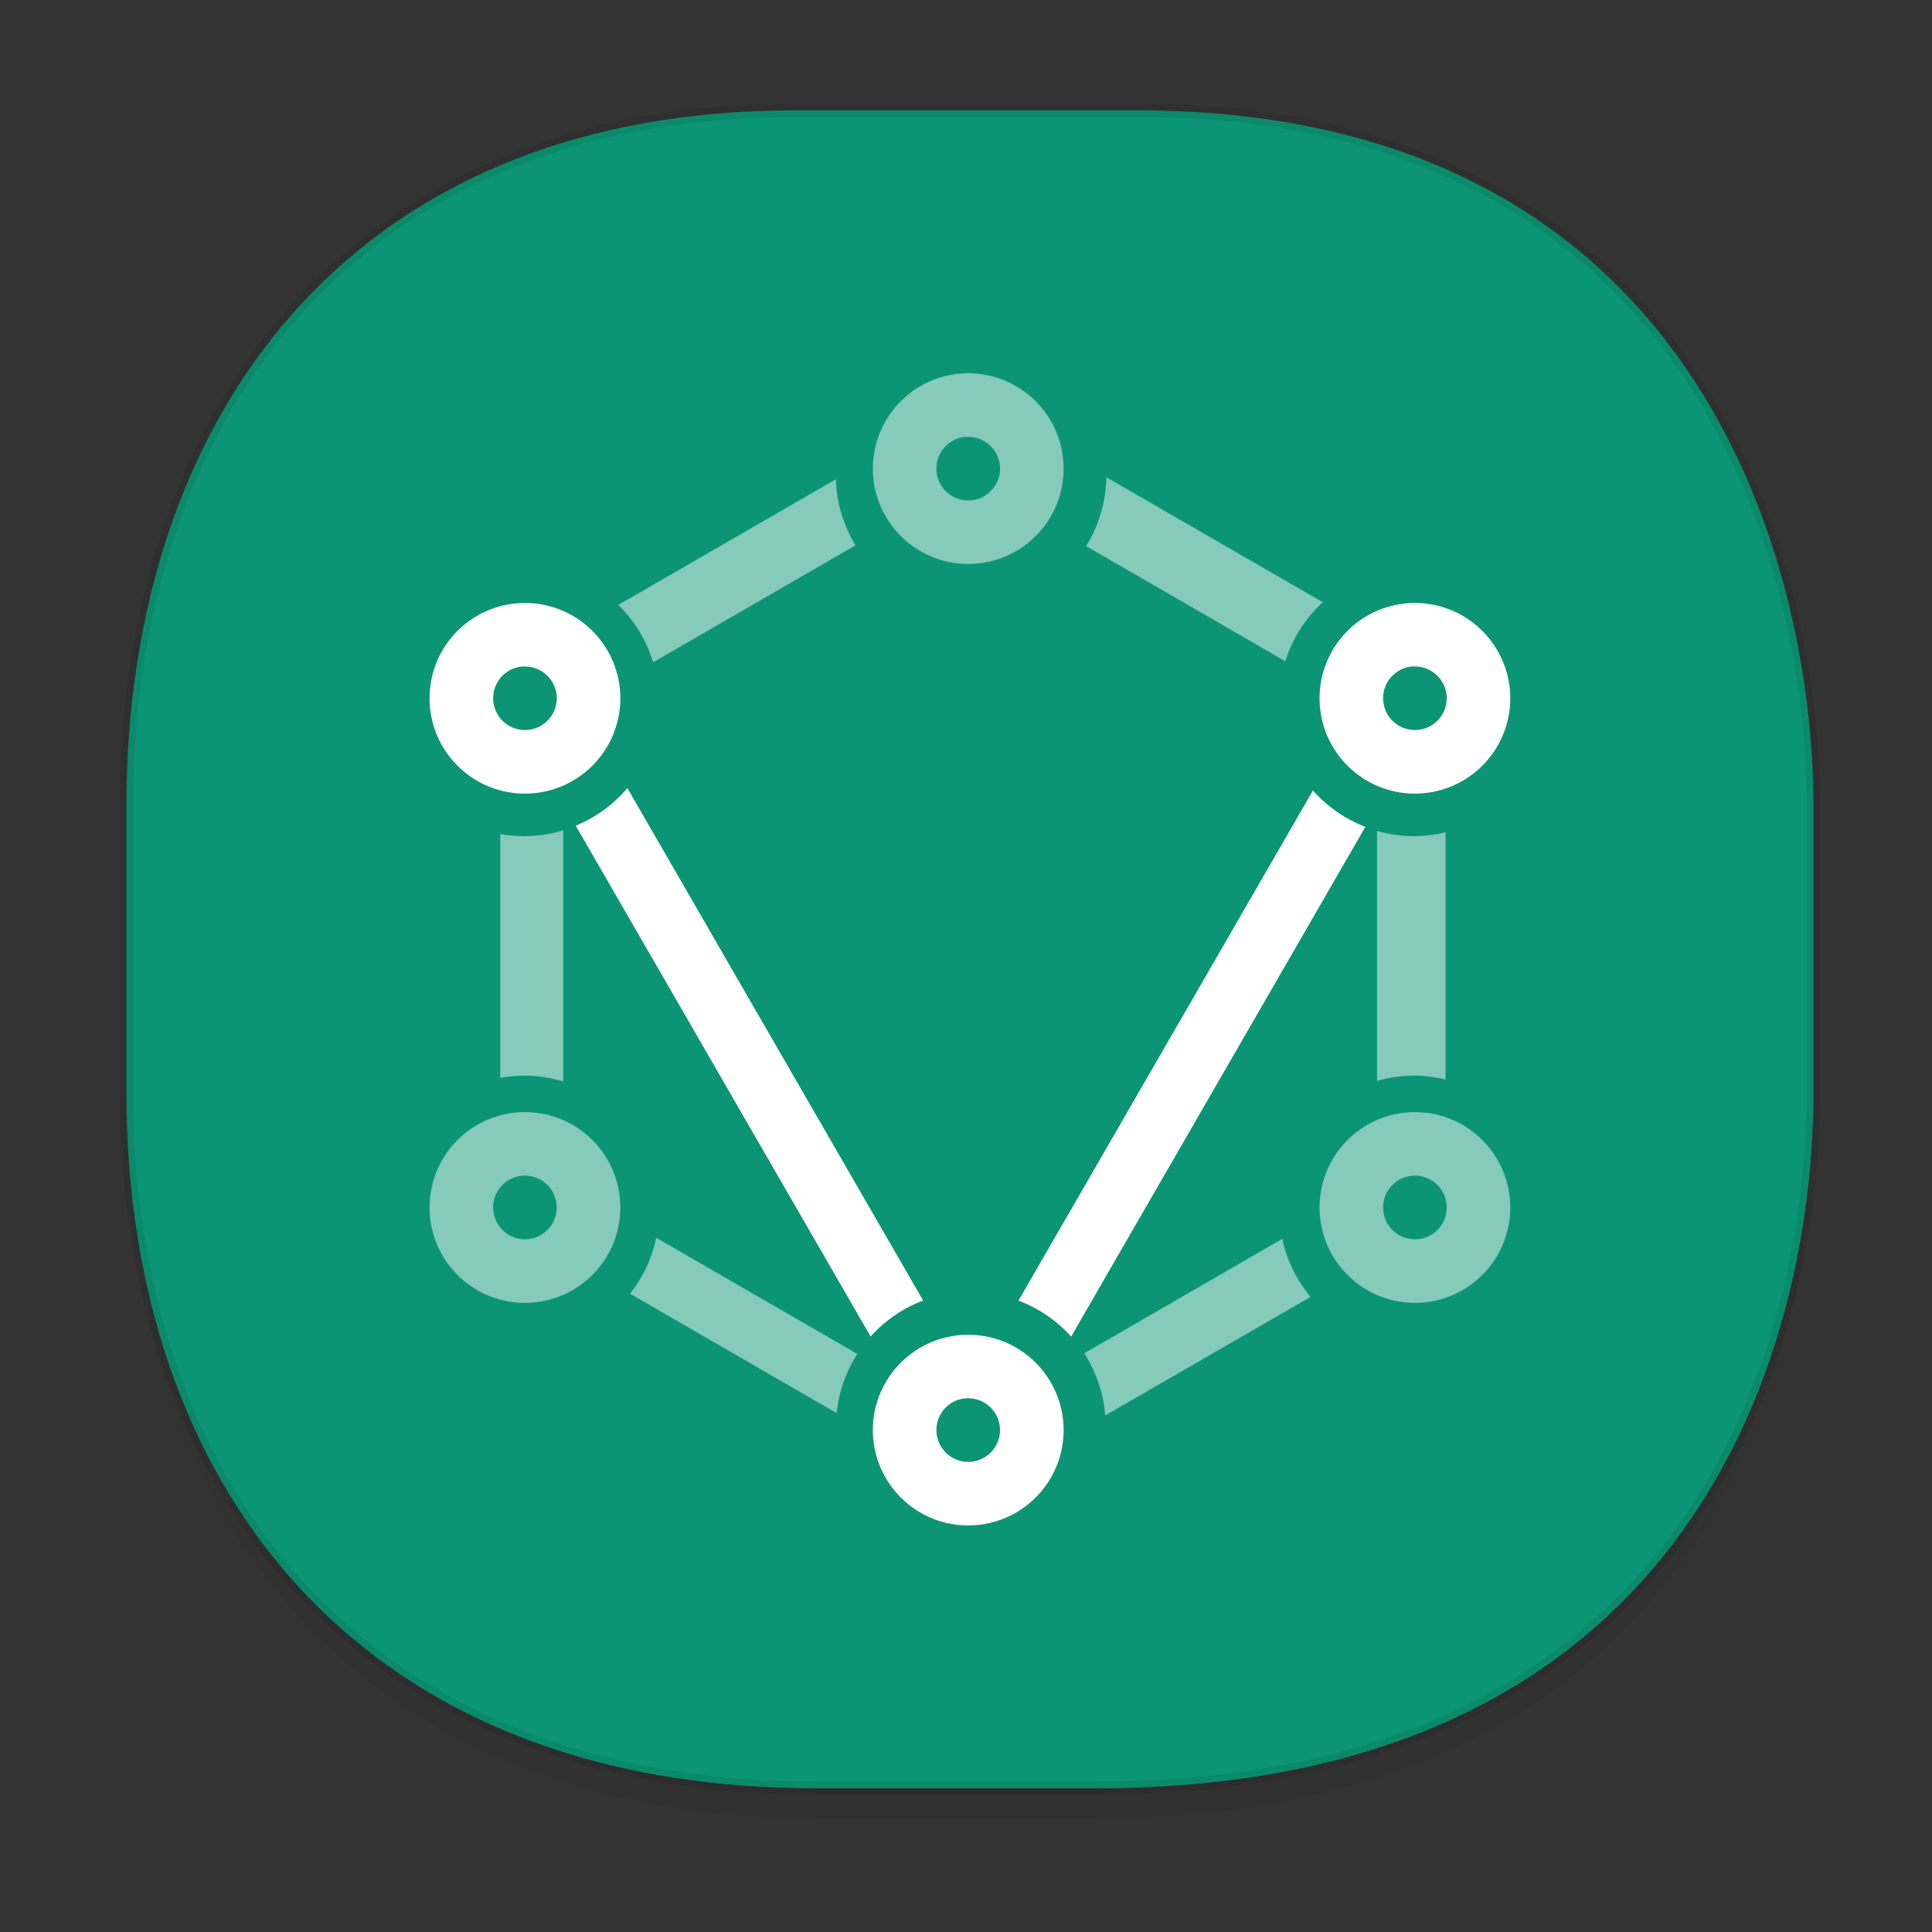 <svg xmlns="http://www.w3.org/2000/svg" xmlns:xlink="http://www.w3.org/1999/xlink" width="48" height="48" version="1.1" id="svg38"><rect width="100%" height="100%" fill="#333333" stroke="none"/><defs id="defs22"><linearGradient id="linearGradient4488"><stop id="stop4490" offset="0" stop-color="#000" stop-opacity=".047"/><stop id="stop4492" offset="1" stop-color="#000" stop-opacity="0"/></linearGradient><style id="style4511"/><style id="style4511-26"/><style id="style4511-9"/><style id="style4552"/><style id="style4511-2"/><linearGradient xlink:href="#linearGradient4488" id="linearGradient4546" gradientUnits="userSpaceOnUse" gradientTransform="translate(-62.497 1.994) scale(.304)" x1="288.112" y1="141.785" x2="287.575" y2="79.008"/></defs><style id="style4485" type="text/css"/><path d="M3.141 26.22v1.67c0 9.573 5.583 17.281 17.146 17.281h6.93c15.133 0 17.837-11.322 17.837-17.282v-1.668c0 5.96-2.704 17.282-17.837 17.282h-6.93c-11.563 0-17.146-7.708-17.146-17.282z" id="path4528" opacity="1" fill="url(#linearGradient4546)" fill-opacity="1" stroke="none" stroke-width="1.1" stroke-linecap="square" stroke-linejoin="bevel" stroke-miterlimit="4" stroke-dasharray="none" stroke-dashoffset="0" stroke-opacity=".078"/><path d="M19.754 2.742h8.495c13.908 0 16.805 11.247 16.805 17.282v7.124c0 5.96-2.704 17.282-17.837 17.282h-6.93c-11.562 0-17.146-7.708-17.146-17.282v-7.124c0-9.574 5.47-17.282 16.613-17.282z" id="path4530" opacity="1" fill="#0b9574" fill-opacity="1" stroke="#000" stroke-width=".334" stroke-linecap="square" stroke-linejoin="bevel" stroke-miterlimit="4" stroke-dasharray="none" stroke-dashoffset="0" stroke-opacity=".078"/><g id="g13236" transform="translate(1.382 -1.215)" color="#000" clip-rule="nonzero" visibility="visible" color-interpolation="sRGB" color-interpolation-filters="linearRGB" fill="#fff" fill-opacity="1" fill-rule="nonzero" stroke="none" stroke-width=".633" stroke-linecap="butt" stroke-linejoin="miter" stroke-miterlimit="4" stroke-dasharray="none" stroke-dashoffset="0" stroke-opacity="1" color-rendering="auto" image-rendering="auto" shape-rendering="auto" text-rendering="auto"><path id="path12366-5" d="M22.674 10.489a2.369 2.369 0 0 0-2.37 2.369 2.369 2.369 0 0 0 2.37 2.369 2.369 2.369 0 0 0 2.369-2.37 2.369 2.369 0 0 0-2.37-2.368zm-.059 1.58a.79.79 0 0 1 .002 0 .79.79 0 0 1 .057 0 .79.79 0 0 1 .789.789.79.79 0 0 1-.79.79.79.79 0 0 1-.79-.79.79.79 0 0 1 .732-.79zm3.49 1.002a3.364 3.364 0 0 1-.502 1.712l4.948 2.86a3.35 3.35 0 0 1 .931-1.465l-5.377-3.107zm-6.72.052l-5.405 3.121a3.35 3.35 0 0 1 .864 1.426l5.029-2.906a3.364 3.364 0 0 1-.488-1.64zm-6.774 8.721a3.35 3.35 0 0 1-.973.145 3.35 3.35 0 0 1-.591-.053v6.058a3.35 3.35 0 0 1 .591-.054 3.35 3.35 0 0 1 .973.144v-6.24zm20.219.016v6.209a3.35 3.35 0 0 1 .92-.13 3.35 3.35 0 0 1 .783.098v-6.144a3.35 3.35 0 0 1-.783.096 3.35 3.35 0 0 1-.92-.13zm-21.17 6.986a2.369 2.369 0 0 0-2.37 2.37 2.369 2.369 0 0 0 2.37 2.368 2.369 2.369 0 0 0 2.37-2.369 2.369 2.369 0 0 0-2.37-2.369zm22.111 0a2.369 2.369 0 0 0-2.369 2.37 2.369 2.369 0 0 0 2.37 2.368 2.369 2.369 0 0 0 2.368-2.369 2.369 2.369 0 0 0-2.369-2.369zm-22.166 1.578a.79.79 0 0 1 .055 0 .79.79 0 0 1 .789.791.79.79 0 0 1-.789.79.79.79 0 0 1-.79-.79.79.79 0 0 1 .735-.79zm22.11 0a.79.79 0 0 1 .056 0 .79.79 0 0 1 .79.791.79.79 0 0 1-.79.79.79.79 0 0 1-.79-.79.79.79 0 0 1 .734-.79zm-18.793 1.543a3.35 3.35 0 0 1-.65 1.39l5.132 2.966a3.35 3.35 0 0 1 .514-1.47l-4.996-2.886zm15.554.027l-4.921 2.844a3.35 3.35 0 0 1 .523 1.543l5.102-2.945a3.35 3.35 0 0 1-.704-1.442z" style="isolation:auto;mix-blend-mode:normal;solid-color:#000;solid-opacity:1;marker:none" display="inline" overflow="visible" opacity=".5"/><path id="path12374-6" d="M11.66 16.196a2.369 2.369 0 0 0-2.37 2.367 2.369 2.369 0 0 0 2.37 2.369 2.369 2.369 0 0 0 2.37-2.37 2.369 2.369 0 0 0-2.37-2.366zm22.111 0a2.369 2.369 0 0 0-2.369 2.367 2.369 2.369 0 0 0 2.37 2.369 2.369 2.369 0 0 0 2.368-2.37 2.369 2.369 0 0 0-2.369-2.366zm-22.168 1.578a.79.79 0 0 1 .002 0 .79.79 0 0 1 .055 0 .79.79 0 0 1 .79.789.79.79 0 0 1-.79.79.79.79 0 0 1-.789-.79.79.79 0 0 1 .732-.79zm22.11 0a.79.79 0 0 1 .002 0 .79.79 0 0 1 .056 0 .79.79 0 0 1 .79.789.79.79 0 0 1-.79.79.79.79 0 0 1-.79-.79.79.79 0 0 1 .732-.79zm-19.508 3.021a3.35 3.35 0 0 1-1.283.934l7.326 12.691a3.35 3.35 0 0 1 1.305-.894l-7.348-12.73zm17.033.059l-7.316 12.674a3.35 3.35 0 0 1 1.308.894l7.31-12.664a3.35 3.35 0 0 1-1.302-.904zm-8.564 13.523a2.369 2.369 0 0 0-2.37 2.367 2.369 2.369 0 0 0 2.37 2.37 2.369 2.369 0 0 0 2.369-2.37 2.369 2.369 0 0 0-2.37-2.367zm-.059 1.578a.79.79 0 0 1 .002 0 .79.79 0 0 1 .057 0 .79.79 0 0 1 .789.79.79.79 0 0 1-.79.79.79.79 0 0 1-.79-.79.79.79 0 0 1 .732-.79z" style="isolation:auto;mix-blend-mode:normal;solid-color:#000;solid-opacity:1;marker:none" display="inline" overflow="visible" opacity="1"/></g></svg>